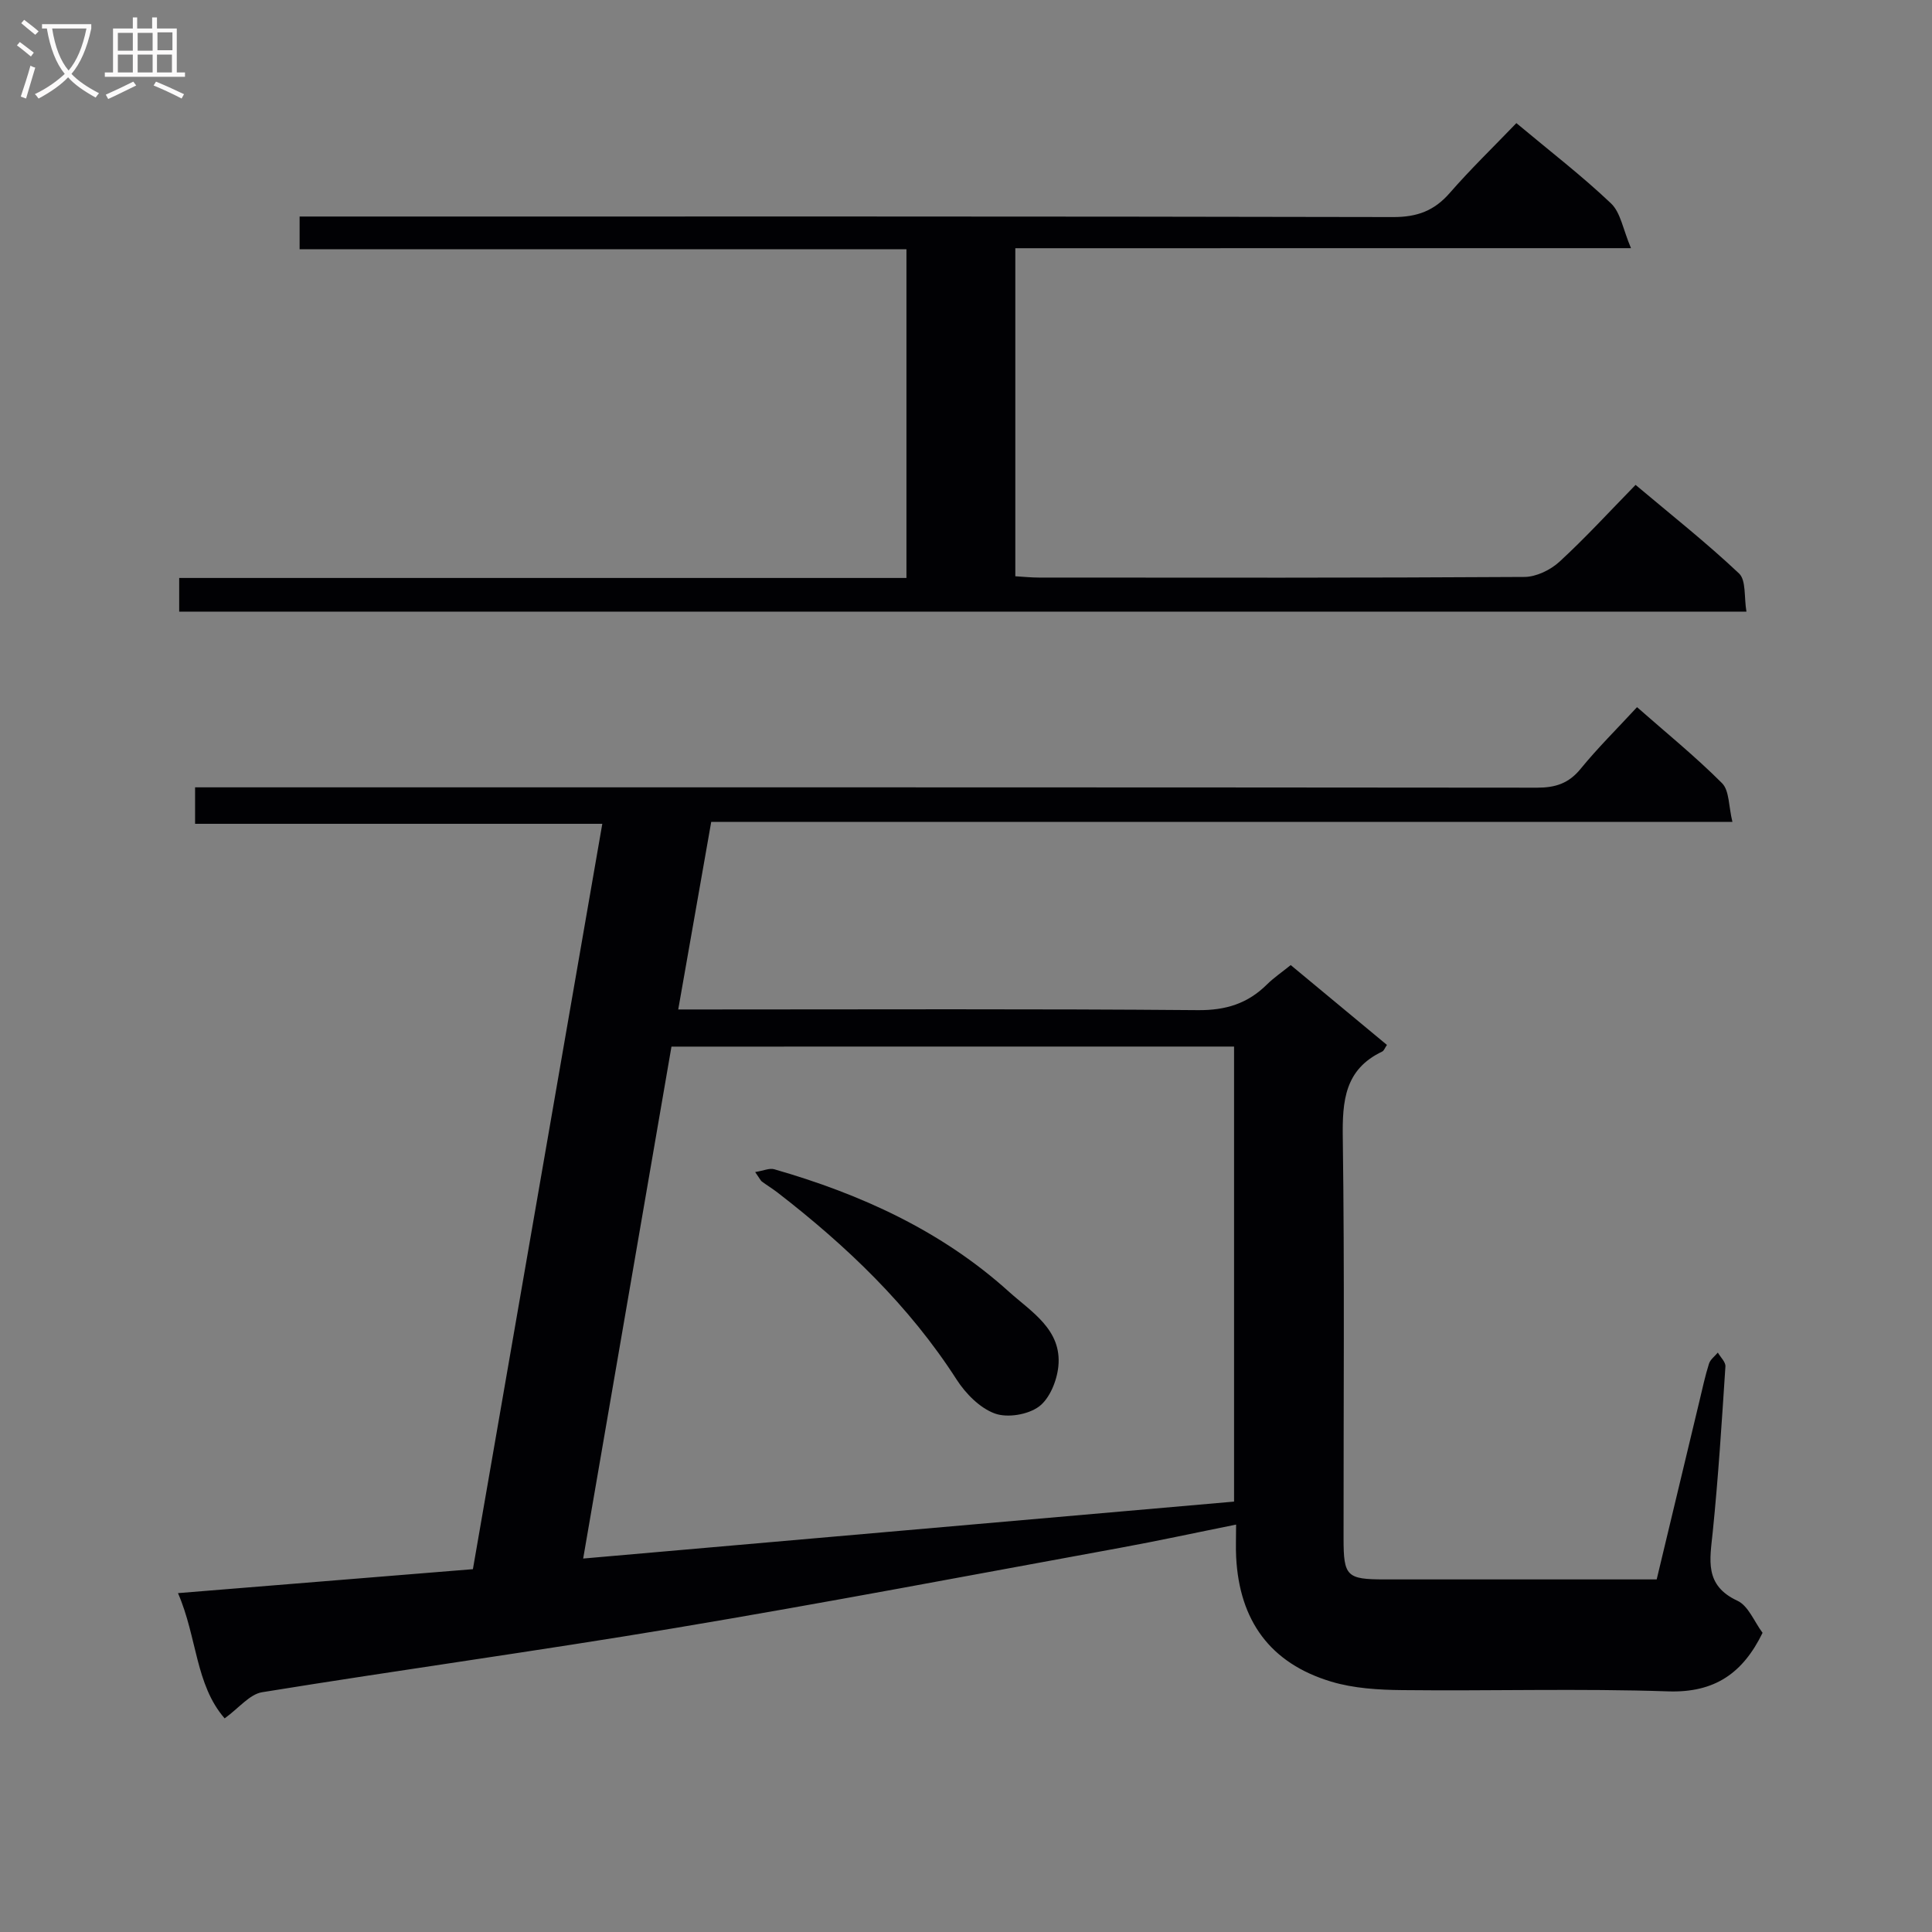 <svg enable-background="new 0 0 400 400" viewBox="0 0 400 400" xmlns="http://www.w3.org/2000/svg"><rect x="0" y="0" width="400" height="400" fill="#808080" stroke="none"/><g fill="#010104"><path d="m46.51 355.77c-6.07-6.97-5.68-16.77-9.66-25.93 20.75-1.69 40.57-3.3 61.06-4.96 8.91-51.35 17.8-102.57 26.79-154.32-28.39 0-56.17 0-84.31 0 0-2.63 0-4.83 0-7.55h5.93c90.65 0 181.3-.02 271.94.07 3.78 0 6.52-.88 8.98-3.89 3.55-4.35 7.57-8.32 11.69-12.78 6.06 5.33 12.12 10.25 17.6 15.74 1.53 1.53 1.35 4.77 2.15 8.02-70.91 0-140.95 0-211.43 0-2.3 13.06-4.5 25.59-6.83 38.83h5.63c33.99 0 67.99-.15 101.98.14 5.78.05 10.29-1.37 14.27-5.31 1.41-1.39 3.07-2.52 4.93-4.02 6.68 5.54 13.28 11.02 19.92 16.53-.42.6-.6 1.19-.99 1.38-7.74 3.68-8.26 10.18-8.15 17.83.38 27.66.14 55.32.16 82.98 0 7.85.65 8.47 8.55 8.47h56.28c2.99-12.48 5.92-24.72 8.86-36.97.62-2.58 1.17-5.18 1.97-7.7.28-.87 1.2-1.54 1.83-2.29.55.96 1.63 1.95 1.57 2.87-.75 11.45-1.47 22.9-2.63 34.31-.58 5.73-1.79 11 5.12 14.2 2.25 1.04 3.47 4.32 5.2 6.64-4.04 8.28-9.84 12.45-19.57 12.12-18.31-.62-36.65-.06-54.98-.26-4.94-.05-10.08-.35-14.77-1.76-12.6-3.79-19-12.59-19.67-25.81-.1-1.96-.01-3.93-.01-6.7-8.47 1.7-16.18 3.38-23.95 4.8-30.69 5.61-61.35 11.45-92.12 16.6-28.48 4.77-57.1 8.69-85.6 13.31-2.58.43-4.79 3.28-7.74 5.41zm92.51-139.08c-6.09 35.34-12.16 70.52-18.28 105.99 45.68-4 90.28-7.9 134.76-11.79 0-31.77 0-62.85 0-94.21-38.77.01-77.22.01-116.48.01z"/><path d="m210.21 51.39v67.92c1.71.1 3.31.27 4.91.27 33.5.02 66.99.08 100.49-.13 2.45-.01 5.39-1.44 7.25-3.14 5.39-4.95 10.34-10.37 15.77-15.92 7.4 6.23 14.69 11.99 21.42 18.34 1.49 1.41 1.02 4.9 1.53 7.9-108.49 0-216.35 0-324.48 0 0-2.16 0-4.24 0-6.97h150.57c0-22.92 0-45.19 0-68.05-41.76 0-83.5 0-125.64 0 0-2.45 0-4.32 0-6.78h6.45c73.33 0 146.65-.05 219.98.11 4.93.01 8.47-1.29 11.68-4.97 4.36-5 9.15-9.63 13.81-14.48 6.97 5.83 13.58 10.91 19.59 16.62 2 1.89 2.48 5.38 4.14 9.27-43.57.01-85.32.01-127.47.01z"/><path d="m156.35 242.66c1.78-.29 2.98-.86 3.94-.58 17.9 5.14 34.62 12.74 48.57 25.33 4.63 4.18 11.03 7.87 10.26 15.49-.3 2.96-1.79 6.67-4.02 8.32-2.28 1.68-6.54 2.39-9.16 1.42-3.09-1.14-6.01-4.11-7.88-7.01-9.86-15.35-22.78-27.67-37.07-38.72-1.05-.81-2.19-1.5-3.26-2.29-.24-.18-.38-.52-1.38-1.96z"/></g><path d="m6.4 11.7c-1-.8-1.9-1.6-2.9-2.3l.6-.7c.9.7 1.9 1.4 2.9 2.2zm-2.1 8.3c.7-2.1 1.4-4.2 2-6.4.2.1.6.3 1 .4-.7 2.3-1.3 4.4-1.9 6.4zm3-12.8c-1.1-.9-2.1-1.7-2.9-2.4l.6-.7c1 .8 2 1.5 3 2.4zm1.4-1.3v-.9h10.2v.9c-.9 4.2-2.3 7.3-4.1 9.4 1.3 1.4 3.2 2.7 5.7 4-.2.2-.4.5-.7.9-2.5-1.4-4.4-2.7-5.7-4.2-1.4 1.5-3.5 3-6.1 4.4 0 0 0 0-.1-.1-.3-.4-.5-.7-.7-.8 2.7-1.3 4.7-2.8 6.2-4.2-1.8-2.2-3-5.3-3.7-9.4zm9.2 0h-7.1c.6 3.8 1.7 6.7 3.4 8.7 1.7-2 2.9-4.8 3.7-8.7z" fill="#fbfafa"/><path d="m31.6 3.6h.9v2.3h4.1v9.1h1.7v.9h-16.6v-.9h1.7v-9.1h4.1v-2.3h.9v2.3h3.1v-2.3zm-4 13.3.6.8c-1.9.9-3.8 1.9-5.8 2.8-.2-.3-.3-.6-.5-.9 2-.9 3.9-1.8 5.7-2.7zm-3.2-10.1v3.7h3.1v-3.7zm0 4.5v3.7h3.1v-3.7zm4.1-4.5v3.7h3.1v-3.7zm0 4.5v3.7h3.1v-3.7zm9.1 9.1c-2.1-1.1-4.1-2-5.8-2.7l.5-.8c2.2.9 4.1 1.8 5.8 2.6zm-1.9-13.7h-3.1v3.7h3.1v-3.6zm-3.2 4.6v3.7h3.1v-3.7z" fill="#fbfafa"/></svg>